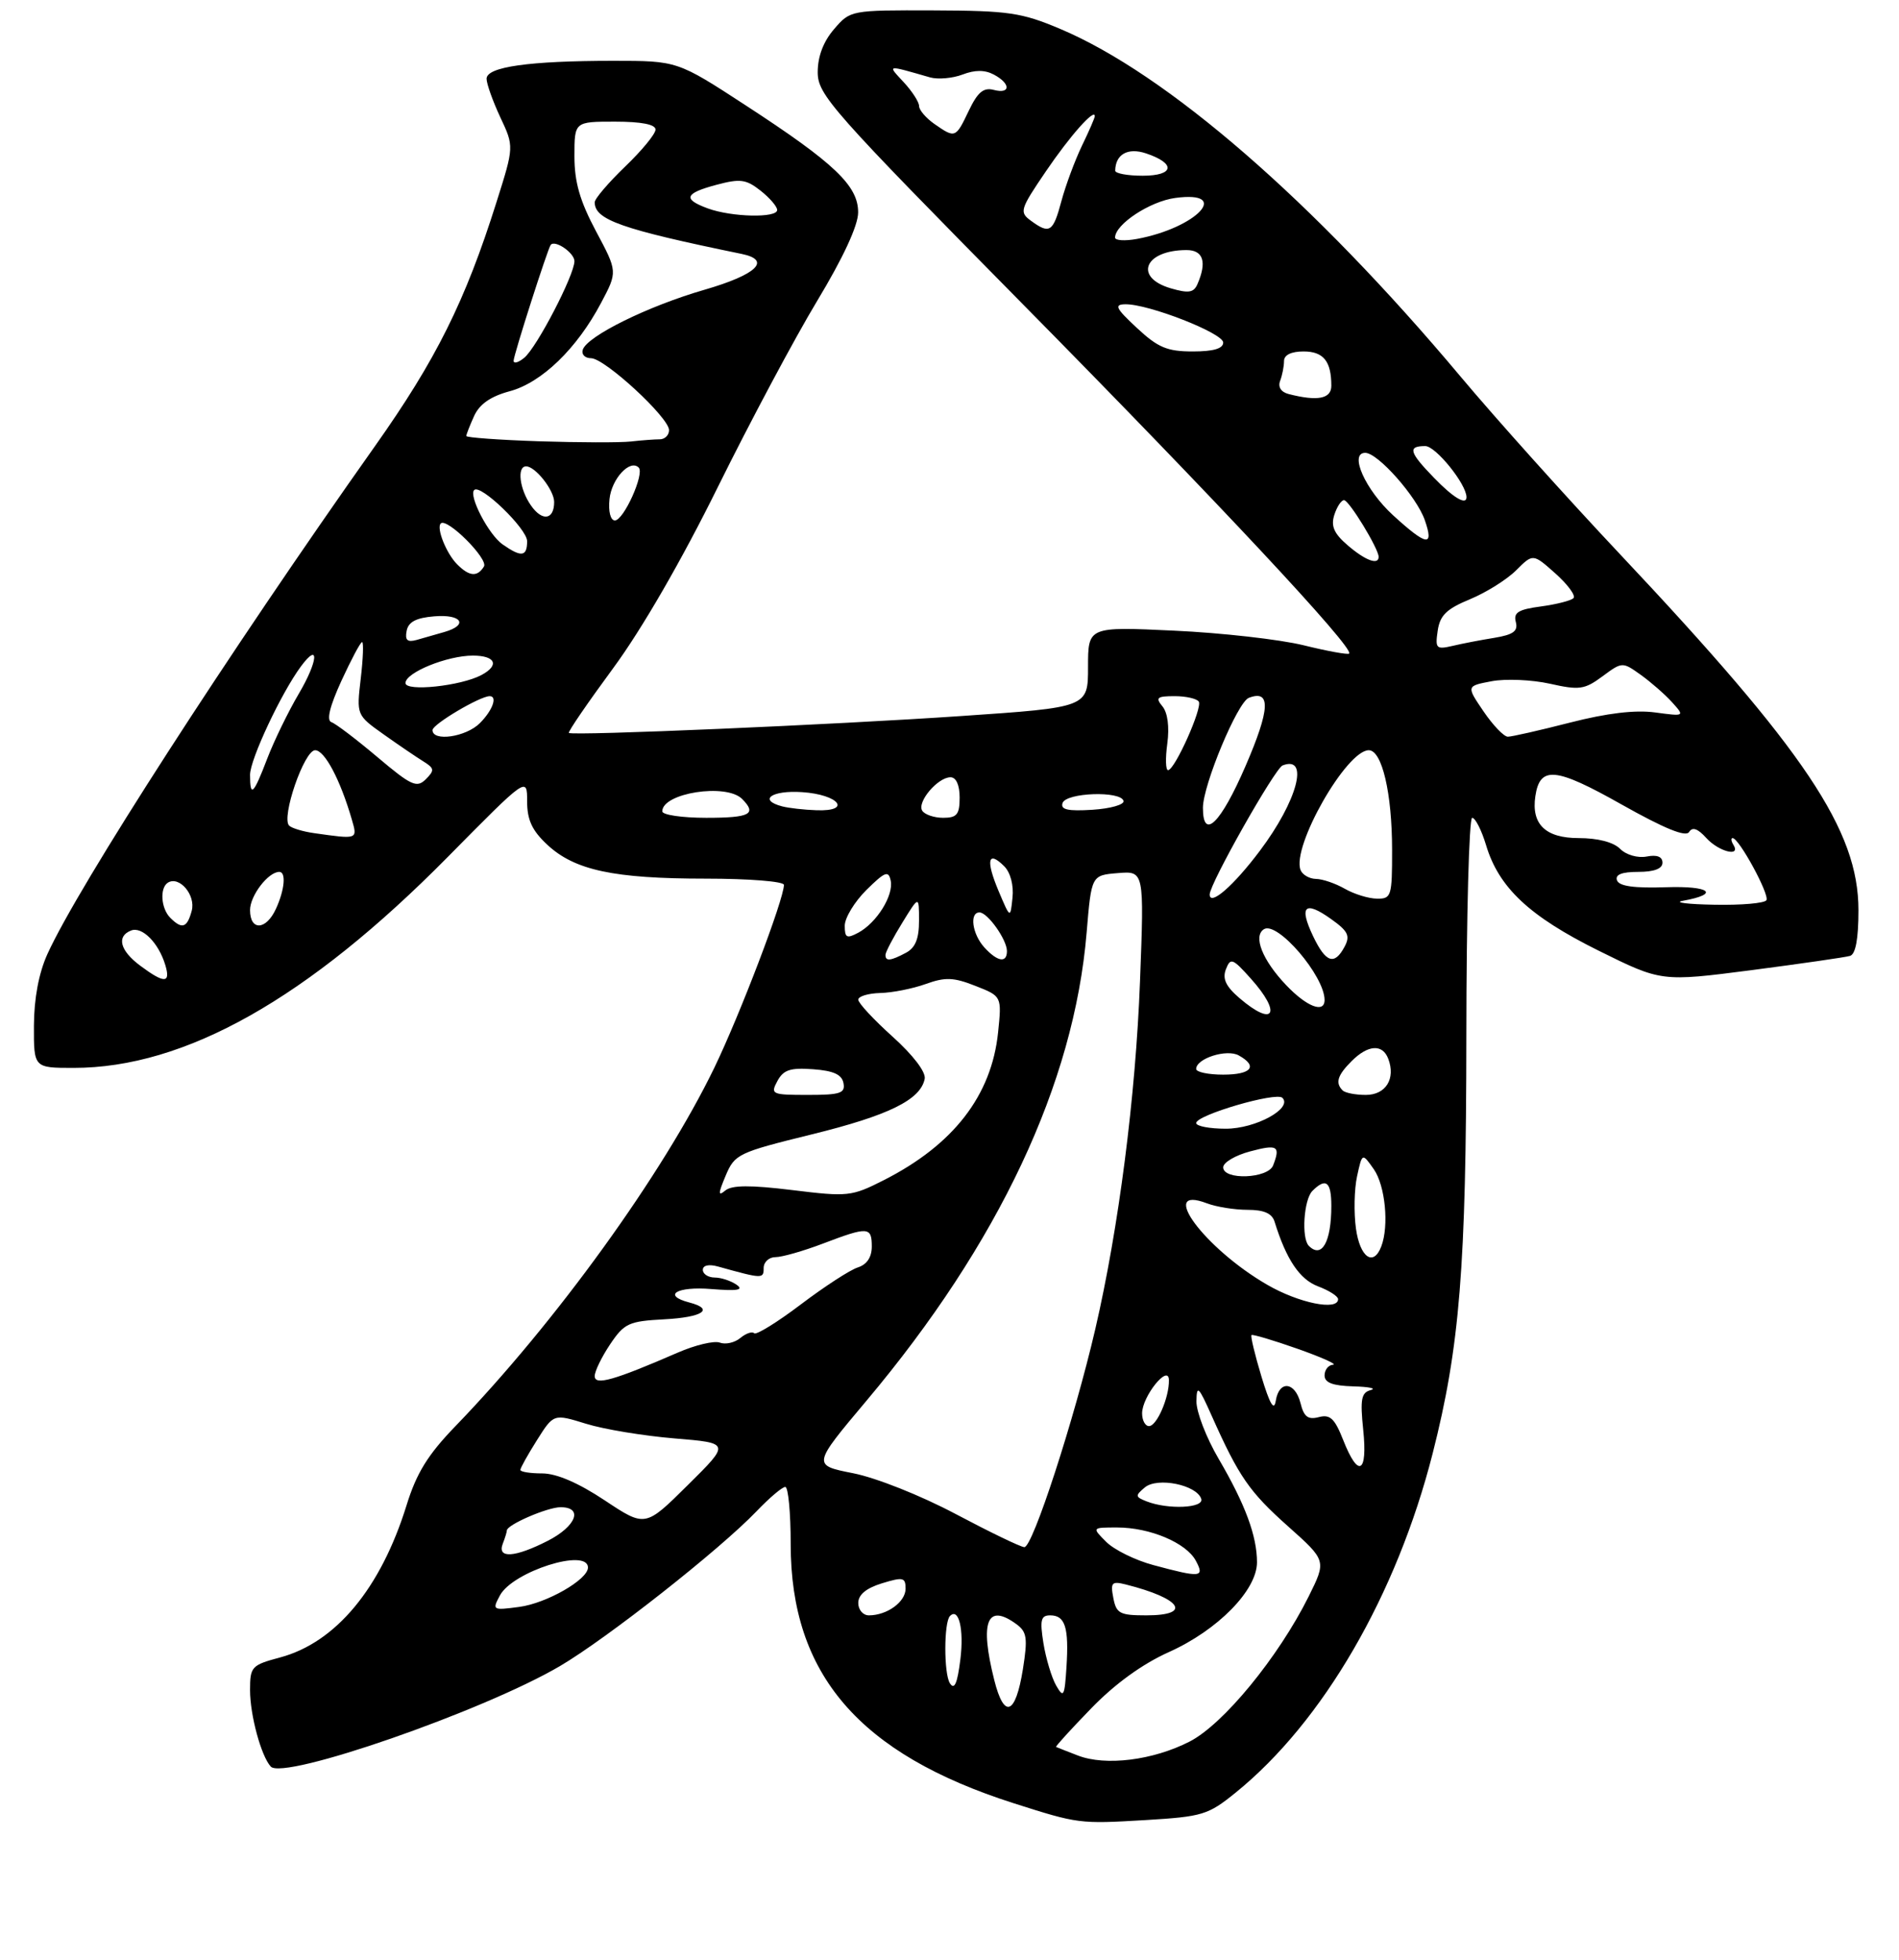 <?xml version="1.0" encoding="UTF-8" standalone="no"?>
<!DOCTYPE svg PUBLIC "-//W3C//DTD SVG 1.1//EN" "http://www.w3.org/Graphics/SVG/1.1/DTD/svg11.dtd" >
<svg xmlns="http://www.w3.org/2000/svg" xmlns:xlink="http://www.w3.org/1999/xlink" version="1.1" viewBox="0 0 281 290">
 <g >
 <path fill="currentColor"
d=" M 182.85 265.22 C 195.76 254.77 206.67 235.97 212.00 215.02 C 216.00 199.29 216.96 187.43 216.98 153.25 C 216.99 135.51 217.38 121.00 217.84 121.00 C 218.30 121.00 219.22 122.81 219.89 125.02 C 221.77 131.32 226.30 135.57 236.54 140.65 C 245.84 145.26 245.84 145.26 259.17 143.54 C 266.50 142.58 273.06 141.64 273.75 141.43 C 274.58 141.19 275.00 138.92 275.00 134.67 C 275.00 122.85 267.13 111.11 239.70 81.98 C 231.89 73.69 221.27 61.86 216.11 55.70 C 194.36 29.77 172.65 10.92 156.84 4.26 C 151.15 1.86 149.23 1.58 138.17 1.54 C 125.87 1.50 125.83 1.51 123.42 4.31 C 121.84 6.14 121.00 8.35 121.00 10.68 C 121.00 14.02 122.97 16.24 151.49 45.15 C 180.15 74.20 200.43 95.91 199.64 96.70 C 199.45 96.89 196.41 96.34 192.89 95.47 C 189.38 94.61 180.76 93.63 173.75 93.31 C 161.00 92.71 161.00 92.71 161.00 98.69 C 161.00 104.66 161.00 104.66 142.25 105.94 C 123.43 107.23 84.78 108.89 84.18 108.44 C 84.00 108.30 86.96 103.99 90.74 98.85 C 95.01 93.05 100.89 82.86 106.25 72.00 C 111.01 62.38 117.61 50.00 120.93 44.50 C 124.76 38.15 126.97 33.38 126.98 31.45 C 127.01 27.50 123.51 24.16 110.36 15.60 C 100.23 9.00 100.23 9.00 90.75 9.00 C 78.31 9.00 72.00 9.89 72.00 11.65 C 72.00 12.40 72.92 14.97 74.03 17.35 C 76.07 21.68 76.07 21.68 73.46 29.93 C 68.84 44.57 64.52 53.24 55.49 66.00 C 33.84 96.59 11.58 131.10 7.02 141.15 C 5.74 143.97 5.04 147.71 5.02 151.75 C 5.00 158.00 5.00 158.00 10.89 158.00 C 27.39 158.00 45.55 147.76 66.25 126.80 C 78.00 114.90 78.00 114.90 78.00 118.55 C 78.00 121.31 78.73 122.88 80.97 124.97 C 85.02 128.76 90.82 130.00 104.44 130.00 C 110.81 130.00 116.00 130.41 116.00 130.92 C 116.00 133.06 109.49 150.15 105.69 158.00 C 98.08 173.71 82.23 195.65 67.40 211.00 C 63.31 215.23 61.64 217.93 60.16 222.71 C 56.34 235.02 49.69 243.02 41.44 245.23 C 37.22 246.36 37.00 246.59 37.00 250.06 C 37.00 253.76 38.63 259.78 40.06 261.37 C 41.92 263.44 71.51 253.17 82.85 246.51 C 89.80 242.43 106.50 229.29 111.95 223.60 C 113.84 221.62 115.75 220.00 116.20 220.00 C 116.64 220.00 117.00 223.81 117.00 228.46 C 117.00 247.73 127.12 259.49 150.00 266.80 C 159.56 269.85 159.72 269.87 169.50 269.29 C 177.95 268.78 178.77 268.53 182.85 265.22 Z  M 159.50 259.74 C 157.85 259.10 156.39 258.53 156.27 258.47 C 156.14 258.41 158.47 255.85 161.46 252.77 C 164.96 249.15 169.03 246.20 172.95 244.44 C 180.20 241.19 186.00 235.28 186.00 231.15 C 186.00 227.26 184.26 222.56 180.32 215.83 C 178.49 212.71 177.02 208.89 177.04 207.33 C 177.08 204.84 177.35 205.10 179.31 209.50 C 183.32 218.48 184.86 220.72 190.61 225.84 C 196.28 230.90 196.28 230.90 193.65 236.20 C 189.17 245.19 181.00 255.15 176.00 257.69 C 170.59 260.45 163.60 261.32 159.50 259.74 Z  M 147.13 248.60 C 144.94 239.91 146.05 237.12 150.41 240.31 C 151.96 241.45 152.09 242.37 151.36 246.98 C 150.27 253.74 148.59 254.39 147.13 248.60 Z  M 156.28 249.38 C 155.61 248.21 154.77 245.39 154.40 243.13 C 153.85 239.68 154.02 239.00 155.40 239.00 C 157.62 239.00 158.18 240.79 157.81 246.63 C 157.53 251.02 157.38 251.29 156.28 249.38 Z  M 140.56 249.05 C 139.65 247.63 139.66 240.01 140.57 239.10 C 141.87 237.79 142.66 241.07 142.11 245.50 C 141.66 249.10 141.23 250.09 140.56 249.05 Z  M 127.00 237.17 C 127.00 235.95 128.16 234.98 130.50 234.26 C 133.64 233.30 134.00 233.38 134.00 235.06 C 134.00 237.01 131.26 239.00 128.57 239.00 C 127.70 239.00 127.00 238.18 127.00 237.17 Z  M 164.74 236.42 C 164.30 234.14 164.51 233.91 166.58 234.43 C 174.82 236.50 176.48 239.00 169.62 239.00 C 165.70 239.00 165.18 238.73 164.74 236.42 Z  M 73.97 236.06 C 75.87 232.51 87.00 228.98 87.00 231.93 C 87.00 233.71 80.89 237.21 76.84 237.75 C 72.88 238.28 72.81 238.23 73.97 236.06 Z  M 170.66 231.56 C 168.00 230.85 164.86 229.30 163.69 228.13 C 161.56 226.00 161.56 226.00 165.31 226.00 C 170.16 226.00 175.54 228.27 176.95 230.92 C 178.28 233.40 177.71 233.46 170.66 231.56 Z  M 74.39 228.42 C 74.73 227.55 75.00 226.66 75.00 226.44 C 75.00 225.60 81.01 223.00 82.95 223.00 C 86.35 223.00 85.27 225.82 81.04 227.98 C 76.19 230.45 73.55 230.63 74.39 228.42 Z  M 141.38 223.99 C 136.23 221.26 129.63 218.64 126.23 217.97 C 120.20 216.78 120.20 216.78 128.22 207.24 C 147.81 183.94 158.93 160.30 160.79 138.00 C 161.50 129.50 161.50 129.50 165.41 129.18 C 169.31 128.86 169.31 128.86 168.69 145.18 C 168.04 162.27 165.54 181.70 162.07 196.66 C 158.96 210.03 152.79 229.01 151.57 228.91 C 150.98 228.87 146.40 226.65 141.38 223.99 Z  M 89.49 221.99 C 85.59 219.40 82.37 218.01 80.25 218.00 C 78.46 218.00 77.00 217.77 77.00 217.48 C 77.00 217.19 78.11 215.21 79.46 213.07 C 81.92 209.17 81.92 209.17 86.71 210.65 C 89.34 211.47 95.23 212.44 99.79 212.82 C 108.07 213.50 108.07 213.50 101.77 219.73 C 95.48 225.97 95.48 225.97 89.49 221.99 Z  M 169.65 222.13 C 167.97 221.47 167.95 221.29 169.42 220.06 C 171.29 218.52 177.06 219.69 177.75 221.76 C 178.21 223.14 172.82 223.38 169.65 222.13 Z  M 198.76 213.07 C 197.50 209.87 196.82 209.23 195.15 209.67 C 193.55 210.09 192.94 209.63 192.44 207.60 C 191.63 204.41 189.27 204.18 188.78 207.25 C 188.53 208.84 187.90 207.77 186.65 203.64 C 185.68 200.42 185.02 197.67 185.19 197.53 C 185.36 197.39 188.43 198.30 192.00 199.56 C 195.57 200.82 197.94 201.88 197.25 201.92 C 196.56 201.96 196.00 202.68 196.00 203.50 C 196.00 204.58 197.19 205.03 200.25 205.12 C 202.59 205.18 203.75 205.43 202.83 205.67 C 201.43 206.04 201.25 207.02 201.72 211.56 C 202.39 218.03 200.99 218.74 198.76 213.07 Z  M 169.00 209.11 C 169.00 206.60 172.92 201.74 172.97 204.18 C 173.02 206.75 171.18 211.00 170.02 211.00 C 169.46 211.00 169.00 210.15 169.00 209.11 Z  M 88.00 203.60 C 88.00 202.88 89.03 200.77 90.28 198.90 C 92.38 195.78 93.04 195.48 98.28 195.20 C 103.99 194.90 105.78 193.70 102.00 192.71 C 97.94 191.65 100.14 190.30 105.25 190.72 C 109.13 191.03 110.11 190.87 109.00 190.09 C 108.17 189.51 106.71 189.02 105.75 189.02 C 104.79 189.01 104.00 188.50 104.00 187.88 C 104.00 187.21 104.89 187.01 106.25 187.39 C 112.86 189.23 113.00 189.23 113.00 187.61 C 113.00 186.72 113.79 186.00 114.75 186.00 C 115.71 186.00 118.87 185.10 121.76 184.00 C 128.46 181.45 129.00 181.49 129.00 184.43 C 129.00 186.01 128.28 187.09 126.94 187.52 C 125.80 187.88 122.01 190.34 118.51 192.99 C 115.01 195.64 111.90 197.56 111.60 197.26 C 111.29 196.96 110.37 197.28 109.54 197.97 C 108.71 198.66 107.35 198.96 106.52 198.65 C 105.69 198.33 102.87 199.00 100.26 200.14 C 90.84 204.23 88.00 205.04 88.00 203.60 Z  M 187.50 190.08 C 178.20 184.70 171.21 175.23 178.60 178.04 C 179.99 178.57 182.69 179.00 184.60 179.00 C 187.02 179.00 188.22 179.52 188.60 180.75 C 190.34 186.36 192.31 189.29 195.03 190.32 C 196.66 190.93 198.00 191.79 198.00 192.22 C 198.00 193.98 192.18 192.80 187.50 190.08 Z  M 200.64 181.75 C 200.32 179.41 200.39 175.94 200.81 174.03 C 201.57 170.55 201.57 170.55 203.29 173.00 C 204.98 175.42 205.56 181.37 204.39 184.42 C 203.23 187.46 201.23 186.04 200.64 181.75 Z  M 193.67 184.33 C 192.55 183.21 192.92 177.48 194.20 176.20 C 196.20 174.20 197.00 174.83 197.00 178.42 C 197.00 183.76 195.59 186.26 193.67 184.33 Z  M 107.38 173.94 C 108.72 170.76 109.22 170.52 120.11 167.84 C 131.50 165.04 136.22 162.72 136.83 159.62 C 137.03 158.62 135.12 156.12 132.08 153.38 C 129.29 150.87 127.00 148.41 127.00 147.91 C 127.00 147.41 128.46 146.97 130.25 146.92 C 132.04 146.88 135.06 146.28 136.98 145.59 C 139.87 144.55 141.10 144.59 144.34 145.87 C 148.24 147.40 148.24 147.40 147.69 152.75 C 146.72 162.10 141.08 169.39 130.76 174.62 C 126.01 177.03 125.46 177.09 117.24 176.08 C 111.03 175.32 108.30 175.34 107.33 176.14 C 106.24 177.04 106.25 176.63 107.38 173.94 Z  M 181.00 172.71 C 181.00 172.00 182.80 170.93 185.00 170.35 C 189.04 169.27 189.50 169.55 188.39 172.42 C 187.64 174.39 181.00 174.65 181.00 172.71 Z  M 177.00 166.16 C 177.00 164.98 188.85 161.51 189.76 162.43 C 191.31 163.99 185.80 167.00 181.39 167.00 C 178.98 167.00 177.00 166.62 177.00 166.16 Z  M 115.03 159.95 C 115.92 158.29 116.93 157.95 120.31 158.20 C 123.34 158.42 124.57 158.98 124.81 160.25 C 125.10 161.75 124.34 162.00 119.54 162.00 C 114.19 162.00 113.98 161.90 115.03 159.95 Z  M 198.67 161.33 C 197.56 160.22 197.90 159.10 200.00 157.00 C 202.43 154.57 204.57 154.43 205.42 156.64 C 206.55 159.60 205.06 162.00 202.10 162.00 C 200.58 162.00 199.03 161.70 198.67 161.33 Z  M 177.00 158.16 C 177.00 156.60 181.54 155.16 183.31 156.16 C 186.19 157.76 185.18 159.00 181.00 159.00 C 178.80 159.00 177.00 158.62 177.00 158.16 Z  M 183.39 147.66 C 181.39 145.94 180.86 144.81 181.40 143.41 C 182.08 141.66 182.39 141.78 185.07 144.77 C 189.74 149.97 188.52 152.07 183.39 147.66 Z  M 190.31 145.75 C 186.79 142.05 185.39 138.50 187.03 137.48 C 189.02 136.25 196.00 144.40 196.00 147.95 C 196.00 149.98 193.36 148.96 190.31 145.75 Z  M 20.75 142.88 C 17.75 140.65 17.20 138.52 19.41 137.67 C 21.03 137.05 23.46 139.49 24.45 142.75 C 25.29 145.52 24.33 145.55 20.75 142.88 Z  M 131.03 141.25 C 131.05 140.84 132.17 138.70 133.53 136.50 C 135.99 132.50 135.99 132.50 135.99 136.21 C 136.00 138.87 135.45 140.23 134.07 140.96 C 131.77 142.19 130.99 142.27 131.03 141.25 Z  M 145.65 140.17 C 143.86 138.19 143.42 135.00 144.94 135.00 C 146.14 135.00 149.00 139.03 149.00 140.72 C 149.00 142.54 147.59 142.30 145.65 140.17 Z  M 194.30 138.51 C 192.18 134.06 193.07 133.20 196.94 135.96 C 199.49 137.77 199.82 138.46 198.96 140.07 C 197.46 142.88 196.18 142.45 194.30 138.51 Z  M 125.00 136.96 C 125.00 135.80 126.45 133.42 128.21 131.67 C 130.97 128.95 131.48 128.76 131.80 130.30 C 132.25 132.49 129.72 136.54 127.00 138.00 C 125.29 138.91 125.00 138.76 125.00 136.96 Z  M 25.20 135.80 C 23.81 134.41 23.61 131.36 24.85 130.59 C 26.54 129.55 28.99 132.44 28.37 134.75 C 27.69 137.29 26.94 137.54 25.20 135.80 Z  M 37.00 134.65 C 37.00 132.52 39.69 129.00 41.33 129.00 C 42.36 129.00 42.13 131.63 40.84 134.45 C 39.38 137.65 37.00 137.77 37.00 134.65 Z  M 147.75 131.80 C 145.84 127.26 146.19 125.76 148.60 128.17 C 149.52 129.09 150.02 130.98 149.82 132.83 C 149.50 135.94 149.50 135.94 147.75 131.80 Z  M 249.00 133.28 C 254.58 132.28 253.07 131.05 246.54 131.27 C 241.80 131.43 239.58 131.12 239.27 130.25 C 238.97 129.40 239.98 129.00 242.42 129.00 C 244.77 129.00 246.00 128.53 246.00 127.64 C 246.00 126.75 245.19 126.43 243.66 126.73 C 242.32 126.98 240.63 126.49 239.73 125.59 C 238.75 124.60 236.42 124.00 233.61 124.00 C 228.69 124.00 226.57 121.95 227.19 117.80 C 227.86 113.29 230.17 113.51 239.92 119.01 C 246.26 122.58 249.45 123.89 249.94 123.10 C 250.43 122.31 251.21 122.58 252.48 123.98 C 254.32 126.01 257.65 126.86 256.50 125.00 C 256.16 124.45 256.11 124.00 256.38 124.00 C 257.33 124.00 261.88 132.38 261.38 133.19 C 261.11 133.64 257.65 133.94 253.69 133.86 C 249.74 133.79 247.62 133.53 249.00 133.28 Z  M 179.00 132.34 C 179.00 130.76 188.65 113.69 189.79 113.25 C 193.79 111.71 191.99 118.49 186.41 125.90 C 182.53 131.07 179.00 134.13 179.00 132.34 Z  M 199.00 131.50 C 197.62 130.71 195.70 130.05 194.72 130.04 C 193.74 130.02 192.71 129.42 192.44 128.71 C 191.12 125.25 199.24 111.00 202.54 111.00 C 204.50 111.00 205.99 117.35 205.99 125.75 C 206.00 132.61 205.88 133.00 203.75 132.96 C 202.51 132.95 200.38 132.29 199.00 131.50 Z  M 46.50 123.27 C 44.85 123.04 43.18 122.54 42.79 122.16 C 41.57 120.99 45.01 111.00 46.63 111.00 C 48.04 111.00 50.35 115.36 52.06 121.25 C 52.92 124.21 52.97 124.19 46.50 123.27 Z  M 178.00 119.52 C 178.00 116.16 183.12 103.89 184.79 103.25 C 188.09 101.98 187.95 104.92 184.31 113.33 C 180.63 121.84 178.00 124.42 178.00 119.52 Z  M 98.00 120.04 C 98.00 117.32 107.45 115.85 109.80 118.20 C 112.05 120.45 111.00 121.00 104.50 121.00 C 100.92 121.00 98.00 120.57 98.00 120.04 Z  M 136.46 119.94 C 135.67 118.65 138.77 115.00 140.65 115.00 C 141.48 115.00 142.00 116.15 142.00 118.00 C 142.00 120.51 141.60 121.00 139.56 121.00 C 138.22 121.00 136.82 120.52 136.46 119.94 Z  M 115.75 119.31 C 112.14 118.37 114.16 116.90 118.67 117.20 C 124.12 117.55 126.14 120.07 120.83 119.88 C 119.00 119.82 116.71 119.56 115.75 119.31 Z  M 157.23 118.81 C 157.75 117.26 165.87 116.98 166.25 118.50 C 166.39 119.05 164.32 119.64 161.65 119.81 C 157.99 120.04 156.90 119.79 157.23 118.81 Z  M 37.00 114.64 C 37.00 112.36 41.63 102.50 44.55 98.57 C 47.30 94.87 47.07 97.80 44.22 102.63 C 42.64 105.31 40.54 109.64 39.54 112.25 C 37.50 117.59 37.00 118.06 37.00 114.64 Z  M 55.84 112.01 C 52.72 109.38 49.66 107.05 49.04 106.85 C 48.28 106.59 48.79 104.51 50.52 100.73 C 51.97 97.58 53.34 95.00 53.58 95.00 C 53.82 95.00 53.73 97.43 53.38 100.40 C 52.75 105.80 52.75 105.80 56.76 108.65 C 58.97 110.22 61.62 112.02 62.64 112.65 C 64.29 113.68 64.33 113.97 63.00 115.30 C 61.67 116.62 60.86 116.25 55.84 112.01 Z  M 172.73 110.01 C 173.06 107.54 172.78 105.44 172.01 104.51 C 170.94 103.22 171.20 103.00 173.82 103.00 C 175.50 103.00 177.11 103.37 177.39 103.81 C 177.95 104.73 173.86 113.88 172.85 113.95 C 172.48 113.98 172.43 112.20 172.73 110.01 Z  M 64.00 108.02 C 64.00 107.16 71.02 103.00 72.46 103.00 C 73.66 103.00 72.88 105.12 71.00 107.00 C 68.95 109.05 64.00 109.77 64.00 108.02 Z  M 219.52 105.25 C 216.97 101.50 216.97 101.50 220.73 100.79 C 222.80 100.40 226.68 100.57 229.34 101.16 C 233.70 102.14 234.47 102.03 237.12 100.07 C 240.04 97.91 240.07 97.91 242.78 99.84 C 244.27 100.91 246.36 102.73 247.41 103.89 C 249.31 106.00 249.31 106.00 244.91 105.41 C 241.96 105.01 237.79 105.51 232.33 106.91 C 227.84 108.06 223.70 109.00 223.12 109.00 C 222.54 109.00 220.92 107.31 219.52 105.25 Z  M 60.00 101.06 C 60.00 99.51 66.17 97.00 69.97 97.00 C 73.32 97.00 73.96 98.42 71.25 99.87 C 68.20 101.50 60.00 102.37 60.00 101.06 Z  M 212.74 93.32 C 213.07 91.04 214.05 90.09 217.52 88.66 C 219.91 87.67 222.99 85.74 224.36 84.37 C 226.84 81.89 226.84 81.89 230.17 84.86 C 232.00 86.50 233.20 88.13 232.83 88.50 C 232.47 88.87 230.29 89.42 228.00 89.73 C 224.67 90.17 223.93 90.63 224.30 92.03 C 224.65 93.38 223.94 93.90 221.13 94.37 C 219.13 94.69 216.33 95.23 214.91 95.57 C 212.53 96.12 212.35 95.95 212.74 93.32 Z  M 60.17 93.35 C 60.42 92.02 61.56 91.41 64.26 91.19 C 68.33 90.85 69.37 92.47 65.75 93.51 C 64.51 93.87 62.67 94.39 61.66 94.68 C 60.28 95.06 59.90 94.73 60.17 93.35 Z  M 67.64 83.49 C 66.05 81.90 64.54 78.13 65.22 77.45 C 66.13 76.54 72.30 82.71 71.61 83.82 C 70.63 85.40 69.45 85.31 67.64 83.49 Z  M 199.43 80.69 C 197.40 78.95 196.91 77.85 197.44 76.19 C 197.82 74.99 198.47 74.00 198.88 74.00 C 199.62 74.00 204.00 81.18 204.00 82.39 C 204.00 83.66 202.02 82.92 199.43 80.69 Z  M 74.36 80.54 C 72.31 79.10 69.31 73.35 70.17 72.50 C 71.10 71.57 78.00 78.24 78.00 80.07 C 78.00 82.38 77.14 82.49 74.36 80.54 Z  M 206.15 76.25 C 202.03 72.48 199.58 67.00 202.02 67.00 C 203.89 67.00 209.62 73.48 210.83 76.95 C 212.23 80.96 211.13 80.80 206.15 76.25 Z  M 78.57 74.79 C 76.88 72.39 76.46 69.00 77.85 69.00 C 79.22 69.00 82.00 72.53 82.00 74.27 C 82.00 76.92 80.24 77.19 78.57 74.79 Z  M 90.19 73.85 C 90.49 70.85 93.22 67.89 94.51 69.18 C 95.41 70.07 92.29 77.00 90.99 77.00 C 90.34 77.00 90.00 75.69 90.19 73.85 Z  M 212.20 70.70 C 208.51 66.90 208.26 66.00 210.90 66.00 C 212.45 66.00 217.00 71.64 217.00 73.56 C 217.00 74.81 215.05 73.65 212.20 70.70 Z  M 79.75 65.29 C 73.84 65.09 69.00 64.74 69.00 64.51 C 69.00 64.28 69.52 62.95 70.16 61.54 C 70.96 59.79 72.61 58.64 75.41 57.89 C 80.15 56.62 85.36 51.59 88.94 44.82 C 91.39 40.20 91.39 40.20 88.19 34.21 C 85.80 29.72 85.00 26.94 85.00 23.11 C 85.00 18.00 85.00 18.00 91.00 18.00 C 94.92 18.00 97.00 18.41 97.00 19.17 C 97.00 19.82 94.97 22.28 92.50 24.65 C 90.03 27.03 88.00 29.40 88.00 29.93 C 88.00 32.52 91.94 33.91 109.75 37.57 C 114.21 38.49 111.98 40.63 104.25 42.87 C 95.90 45.28 86.88 49.73 86.23 51.75 C 86.01 52.44 86.57 53.00 87.46 53.00 C 89.48 53.00 99.00 61.78 99.00 63.64 C 99.00 64.39 98.38 65.00 97.62 65.00 C 96.87 65.00 94.96 65.14 93.38 65.32 C 91.79 65.50 85.66 65.48 79.75 65.29 Z  M 190.68 58.30 C 189.55 58.01 189.07 57.25 189.43 56.33 C 189.74 55.51 190.00 54.20 190.00 53.42 C 190.00 52.52 191.06 52.00 192.89 52.00 C 195.83 52.00 197.00 53.44 197.00 57.08 C 197.00 59.01 194.96 59.40 190.68 58.30 Z  M 76.00 53.38 C 76.00 52.54 81.05 36.78 81.49 36.23 C 82.13 35.44 85.00 37.42 85.00 38.64 C 85.00 40.68 79.45 51.38 77.58 52.93 C 76.71 53.65 76.00 53.85 76.00 53.38 Z  M 168.24 48.53 C 165.10 45.61 164.82 45.05 166.50 45.02 C 169.90 44.95 181.00 49.29 181.00 50.68 C 181.00 51.58 179.55 52.00 176.49 52.00 C 172.72 52.00 171.35 51.43 168.24 48.53 Z  M 173.25 42.66 C 167.70 41.04 169.36 37.00 175.58 37.00 C 178.06 37.00 178.62 38.77 177.18 42.06 C 176.63 43.31 175.86 43.42 173.25 42.66 Z  M 165.00 35.15 C 165.00 33.19 170.16 29.79 173.90 29.29 C 182.29 28.16 177.12 33.70 168.25 35.35 C 166.46 35.68 165.00 35.59 165.00 35.15 Z  M 152.55 32.66 C 150.81 31.39 150.93 30.99 154.75 25.37 C 158.32 20.11 162.00 15.96 162.00 17.19 C 162.00 17.43 161.15 19.40 160.10 21.56 C 159.06 23.73 157.69 27.41 157.06 29.75 C 155.83 34.36 155.32 34.69 152.55 32.66 Z  M 104.75 30.84 C 100.98 29.46 101.30 28.60 106.03 27.34 C 109.52 26.41 110.40 26.52 112.53 28.20 C 113.89 29.27 115.00 30.56 115.00 31.07 C 115.00 32.28 108.28 32.13 104.75 30.84 Z  M 165.02 25.25 C 165.06 22.82 166.89 21.80 169.57 22.69 C 174.04 24.18 173.77 26.00 169.08 26.00 C 166.84 26.00 165.01 25.66 165.02 25.25 Z  M 138.25 18.33 C 137.01 17.46 136.00 16.28 136.00 15.69 C 136.00 15.11 134.99 13.53 133.75 12.19 C 131.29 9.53 131.05 9.57 137.62 11.45 C 138.78 11.78 140.95 11.59 142.43 11.03 C 144.28 10.32 145.74 10.33 147.07 11.04 C 149.59 12.38 149.56 13.96 147.04 13.30 C 145.53 12.91 144.67 13.63 143.35 16.39 C 141.41 20.46 141.35 20.49 138.25 18.33 Z "/>
</g>
</svg>